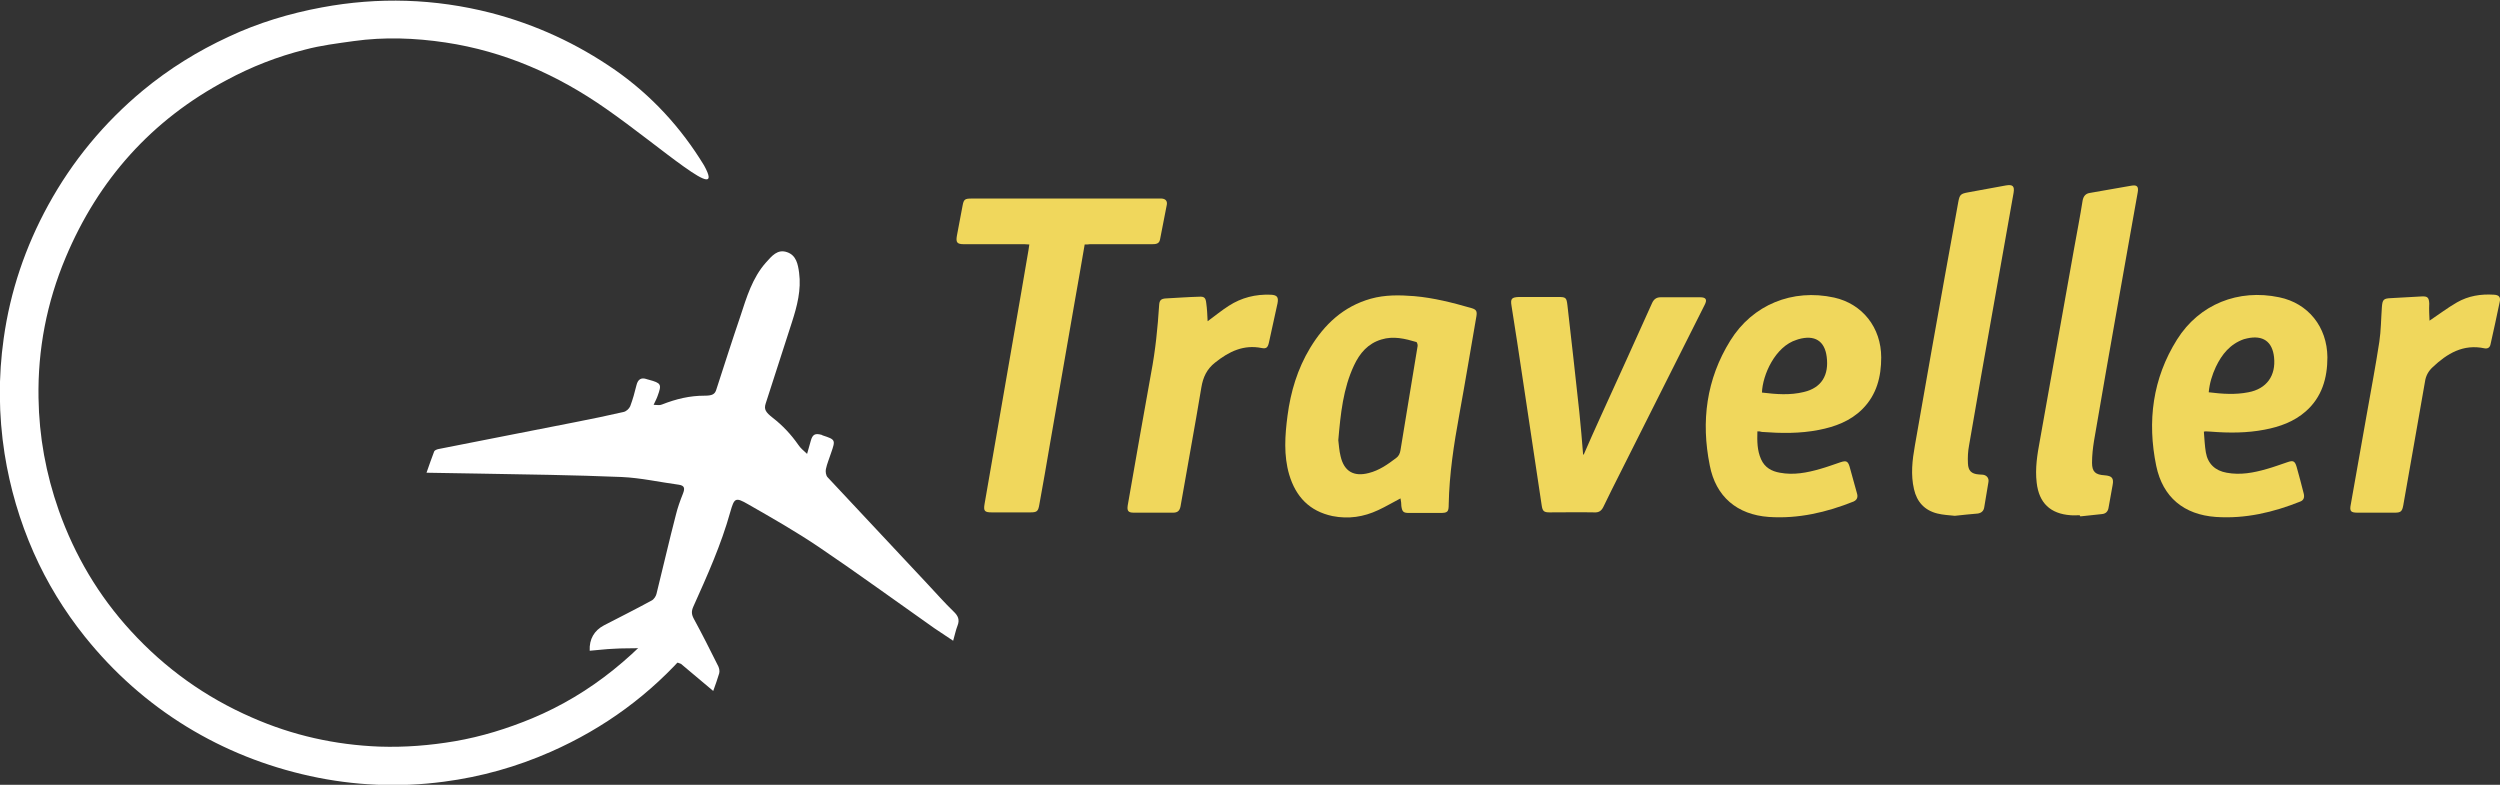 <?xml version="1.0" encoding="utf-8"?>
<!-- Generator: Adobe Illustrator 24.1.0, SVG Export Plug-In . SVG Version: 6.00 Build 0)  -->
<svg version="1.1" id="Camada_1" xmlns="http://www.w3.org/2000/svg" xmlns:xlink="http://www.w3.org/1999/xlink" x="0px" y="0px"
	 viewBox="0 0 876.3 275.1" style="enable-background:new 0 0 876.3 275.1;" xml:space="preserve">
<rect x="0" y="0" width="876.3" height="275.1" fill="#333333" stroke="none"/>
<style type="text/css">
	.st0{fill:#F0D75C;}
	.st1{fill:#FFFFFF;}
</style>
<g>
	<path class="st0" d="M490.9,174.7c-2.7,1.4-5.2,2.9-7.8,4.1c-5.1,2.4-10.4,3.2-16,2.1c-8.1-1.7-12.9-6.8-15.2-14.5
		c-2-6.8-1.5-13.8-0.6-20.7c1.1-8.4,3.5-16.4,7.9-23.7c5-8.3,11.7-14.6,21.3-17.3c5-1.4,10.1-1.3,15.2-0.9
		c6.9,0.6,13.5,2.3,20.1,4.2c1.7,0.5,2,1.1,1.7,2.9c-2,11.5-3.9,23-6,34.5c-1.9,10.4-3.5,20.8-3.7,31.4c0,2.7-0.4,3-3.1,3
		c-3.6,0-7.2,0-10.8,0c-2,0-2.4-0.4-2.7-2.4C491.2,176.5,491.1,175.7,490.9,174.7z M469.1,154.3c0.2,1.6,0.3,3.6,0.8,5.6
		c1.2,5.3,4.6,7.3,9.9,5.9c3.6-0.9,6.6-3,9.5-5.2c1-0.7,1.4-1.6,1.6-2.8c1.1-6.7,2.2-13.4,3.3-20.1c0.9-5.5,1.8-11,2.7-16.4
		c0.1-0.4-0.2-1.3-0.4-1.4c-4-1.2-8.1-2.2-12.3-0.9c-4.7,1.4-7.6,4.8-9.6,9.1C470.8,136.2,469.9,145,469.1,154.3z"/>
	<path class="st0" d="M380.2,85.7c-1.2,6.9-2.3,13.5-3.5,20.1c-2.9,16.7-5.8,33.4-8.7,50c-1.2,7-2.4,14.1-3.7,21.1
		c-0.4,2.3-0.8,2.7-3.1,2.7c-4.5,0-9.1,0-13.6,0c-2.5,0-2.9-0.5-2.5-2.9c4.3-24.8,8.6-49.6,12.9-74.4c0.8-4.9,1.7-9.7,2.5-14.6
		c0.1-0.6,0.2-1.2,0.3-2c-0.6,0-1.2-0.1-1.7-0.1c-7.1,0-14.1,0-21.2,0c-2.4,0-2.9-0.6-2.5-2.9c0.7-3.5,1.3-7.1,2-10.6
		c0.4-2.2,0.8-2.5,3.1-2.5c3.8,0,7.5,0,11.3,0c18,0,35.9,0,53.9,0c0.5,0,1,0,1.5,0c1.3,0.1,2,0.8,1.8,2.1c-0.8,4.1-1.6,8.2-2.4,12.3
		c-0.3,1.5-1.5,1.6-2.8,1.6c-7.3,0-14.5,0-21.8,0C381.5,85.7,380.9,85.7,380.2,85.7z"/>
	<path class="st0" d="M616,151.2c-0.1,3.4-0.1,6.7,1.3,9.8c1.3,2.9,3.7,4.2,6.6,4.7c4.8,0.9,9.5,0,14-1.3c2.5-0.7,4.9-1.6,7.3-2.4
		c1.9-0.6,2.5-0.4,3.1,1.5c0.9,3.1,1.7,6.3,2.6,9.4c0.4,1.3,0.1,2.3-1.2,2.9c-9.5,3.8-19.4,6.1-29.7,5.4
		c-11.1-0.8-18.6-7.1-20.7-18.1c-3.1-15.4-1.2-30.2,7.2-43.7c7.8-12.6,21.8-18.3,36.4-15.1c9.9,2.2,16.5,10.5,16.5,21
		c0,6.8-1.6,13.1-6.6,18.1c-4.2,4.2-9.6,6.2-15.3,7.3c-6.6,1.3-13.2,1.2-19.9,0.7C617,151.2,616.6,151.2,616,151.2z M617.6,137.6
		c5,0.6,9.8,1,14.7-0.2c6.3-1.5,8.8-6,8-12.3c-0.7-5.7-4.3-7.8-9.9-6.2c-0.2,0.1-0.4,0.1-0.6,0.2
		C622.2,121.4,617.8,131.5,617.6,137.6z"/>
	<path class="st0" d="M772.5,151.3c0.2,2.5,0.3,4.9,0.7,7.3c0.7,4,3.3,6.4,7.3,7.1c4.8,0.9,9.5,0,14-1.3c2.5-0.7,4.9-1.6,7.3-2.4
		c2-0.7,2.6-0.4,3.2,1.6c0.9,3.1,1.7,6.3,2.5,9.4c0.3,1.2,0.1,2.3-1.2,2.8c-9.5,3.8-19.3,6.1-29.6,5.4c-11.2-0.8-18.6-6.9-20.9-17.9
		c-3.2-15.6-1.3-30.6,7.3-44.3c7.8-12.4,21.5-17.8,35.8-14.8c10.2,2.1,16.8,10.4,16.9,21c0,7.3-1.9,14-7.6,19
		c-4.1,3.6-9.1,5.4-14.4,6.4c-6.2,1.2-12.5,1.2-18.8,0.7c-0.6,0-1.2-0.1-1.9-0.1C773.1,151.2,773,151.2,772.5,151.3z M774.2,137.5
		c4.8,0.6,9.4,0.9,13.9,0c6.4-1.2,9.7-5.8,9-12.3c-0.6-5.5-3.9-7.8-9.4-6.6c-0.4,0.1-0.8,0.2-1.2,0.3c-4.8,1.7-7.7,5.3-9.8,9.7
		C775.4,131.4,774.5,134.3,774.2,137.5z"/>
	<path class="st0" d="M555.1,159.4c2-4.6,4-9.1,6.1-13.7c6-13.2,12-26.3,17.9-39.5c0.6-1.3,1.5-2,3-2c4.6,0,9.2,0,13.8,0
		c2.1,0,2.6,0.8,1.6,2.7c-9.9,19.6-19.7,39.3-29.6,58.9c-2,4-4,7.9-5.9,11.9c-0.7,1.4-1.6,2-3.2,1.9c-5.2-0.1-10.4,0-15.6,0
		c-2,0-2.5-0.4-2.8-2.4c-2.2-14.7-4.4-29.3-6.6-44c-1.3-8.7-2.6-17.4-4-26.1c-0.4-2.4,0.1-2.9,2.6-3c4.6,0,9.2,0,13.8,0
		c2.6,0,2.9,0.2,3.2,2.8c1.4,12.6,2.9,25.2,4.2,37.7c0.5,4.8,0.9,9.7,1.3,14.6C555,159.3,555,159.4,555.1,159.4z"/>
	<path class="st0" d="M729,180.6c-1.1,0-2.2,0.1-3.2,0c-7.1-0.5-11.1-4.3-11.9-11.4c-0.6-5,0.2-9.9,1.1-14.7c4-22.4,8-44.9,12-67.3
		c1-5.6,2.1-11.2,3-16.9c0.3-1.6,1.1-2.5,2.7-2.7c4.8-0.8,9.5-1.7,14.3-2.5c2.1-0.4,2.7,0.3,2.3,2.4c-2.3,13.1-4.7,26.2-7,39.4
		c-2.8,15.9-5.6,31.7-8.3,47.6c-0.4,2.5-0.7,5.1-0.7,7.7c0,3.2,1.2,4.2,4.4,4.4c2.6,0.2,3.3,1,2.8,3.5c-0.5,2.6-0.9,5.2-1.4,7.8
		c-0.2,1.4-1,2.2-2.4,2.3c-2.5,0.3-5,0.5-7.5,0.8C729,180.7,729,180.7,729,180.6z"/>
	<path class="st0" d="M685.2,180.8c-1.9-0.2-4.1-0.3-6.1-0.8c-4.5-1.1-7.2-4.1-8.2-8.5c-1.2-5.1-0.6-10.2,0.3-15.3
		c1.9-11,3.9-22,5.8-33c3.1-17.4,6.2-34.8,9.4-52.3c0.5-2.7,0.8-3,3.6-3.5c4.4-0.8,8.7-1.6,13.1-2.4c2.4-0.4,3.1,0.2,2.7,2.6
		c-2.3,13.2-4.7,26.3-7,39.5c-2.9,16.3-5.8,32.6-8.6,49c-0.4,2.1-0.5,4.2-0.4,6.3c0.1,2.6,1.2,3.7,3.8,3.9c0.5,0.1,1,0,1.5,0.1
		c1.3,0.2,2.1,1.2,1.9,2.5c-0.5,3-1,6-1.5,9c-0.2,1.2-1,1.9-2.2,2.1C690.7,180.2,688.1,180.5,685.2,180.8z"/>
	<path class="st0" d="M423.3,112.6c2.6-1.9,4.9-3.8,7.4-5.4c4.5-2.9,9.4-4.1,14.7-3.9c2.3,0.1,2.8,0.9,2.4,3c-1,4.6-2,9.2-3,13.7
		c-0.4,1.8-0.9,2.3-2.5,2c-6.4-1.3-11.5,1.2-16.4,5.1c-2.9,2.3-4.2,5.1-4.8,8.7c-2.3,13.9-4.9,27.8-7.3,41.7c-0.3,1.5-1,2.2-2.6,2.2
		c-4.6,0-9.2,0-13.8,0c-2,0-2.4-0.7-2.1-2.6c2.7-15.5,5.4-30.9,8.2-46.4c1.5-7.9,2.3-15.8,2.8-23.7c0.1-1.7,0.6-2.3,2.4-2.4
		c3.9-0.2,7.8-0.5,11.7-0.6c1.7-0.1,2.2,0.4,2.4,2.1C423.1,108.2,423.2,110.3,423.3,112.6z"/>
	<path class="st0" d="M851.6,112.4c3.3-2.2,6.3-4.5,9.6-6.4c4-2.3,8.4-3,13-2.7c1.7,0.1,2.4,0.8,2,2.5c-1,4.9-2.1,9.9-3.2,14.8
		c-0.2,1.2-1,1.7-2.1,1.5c-7.5-1.6-13.1,1.8-18.2,6.6c-1.5,1.4-2.4,3-2.7,5.1c-2.5,14.5-5.1,28.9-7.6,43.3c-0.4,2.2-0.9,2.6-3,2.6
		c-4.3,0-8.7,0-13,0c-2.4,0-2.9-0.5-2.4-2.9c1.9-10.5,3.7-21.1,5.6-31.6c1.5-8.5,3.1-16.9,4.4-25.4c0.6-4,0.6-8.1,0.9-12.2
		c0.2-2.6,0.6-3,3.2-3.1c3.6-0.2,7.2-0.4,10.8-0.6c2-0.1,2.5,0.4,2.6,2.5C851.4,108.4,851.5,110.5,851.6,112.4z"/>
	<path class="st1" d="M241.4,227.9c-13.4,15.5-29.5,27.3-48.3,35.6c-12,5.3-24.5,8.8-37.5,10.5c-15.8,2.1-31.5,1.4-47-2
		c-15.4-3.4-29.8-9.1-43.2-17.3c-13.7-8.4-25.6-19-35.7-31.6c-7.2-9-13.2-18.8-17.9-29.4c-4.9-11.1-8.3-22.7-10.2-34.7
		c-2.1-13.5-2.2-27-0.3-40.4c2.3-16.5,7.6-32.1,15.6-46.7c8.5-15.5,19.6-28.9,33.2-40.2c9.2-7.6,19.2-13.8,30-18.8
		c10.4-4.9,21.4-8.2,32.7-10.3c19.8-3.7,39.6-3.1,59.2,1.9c15.8,4.1,30.3,10.8,43.7,20.1c12.7,8.9,23,20.1,31.1,33.4
		c7.9,14.4-15-6.4-34.4-19.9c-17-11.9-35.6-20.1-56.2-23.2c-10.7-1.6-21.5-2-32.2-0.5c-5.7,0.8-11.5,1.5-17.1,3
		c-9.6,2.4-18.8,6-27.5,10.7C53.2,42,34.5,62.9,23,90.3c-6.6,15.7-9.8,32.2-9.5,49.2c0.2,13.5,2.6,26.6,7.1,39.4
		c5.6,15.8,14,30,25.3,42.3c12,13.1,26.1,23.2,42.4,30.3c14.3,6.3,29.2,9.6,44.7,10.2c8.9,0.3,17.7-0.4,26.5-1.9
		c9.3-1.6,18.3-4.4,27-8c10.3-4.3,19.8-10,28.5-17c8.7-7,16.4-14.9,23-24"/>
	<path class="st1" d="M224,227.2c-3.1,0.1-6,0-8.8,0.2c-2.9,0.1-5.7,0.5-8.5,0.7c-0.2-4.1,1.6-7.1,5-8.9c5.6-2.9,11.2-5.7,16.7-8.7
		c0.8-0.4,1.5-1.5,1.7-2.3c2.3-9.2,4.4-18.5,6.8-27.7c0.6-2.5,1.5-5,2.5-7.5c0.7-1.8,0.6-2.8-1.5-3.1c-6.7-0.9-13.3-2.4-20-2.7
		c-16.8-0.7-33.5-0.9-50.3-1.2c-5.9-0.1-11.8-0.2-18.1-0.3c1-2.8,1.8-5.2,2.7-7.5c0.2-0.4,1-0.7,1.5-0.8c15.9-3.1,31.8-6.3,47.8-9.4
		c5.7-1.1,11.4-2.3,17.1-3.6c0.9-0.2,1.9-1.1,2.3-2c0.9-2.4,1.6-4.9,2.2-7.4c0.5-2,1.6-2.8,3.6-2.1c0.2,0.1,0.4,0.1,0.7,0.2
		c4.4,1.2,4.6,1.6,3.1,5.7c-0.3,0.9-0.8,1.8-1.4,3.1c1.7,0.1,2.1,0.2,2.9-0.1c5.1-2,9.8-3.1,14.9-3.1c2.8,0,3.7-0.5,4.2-2.2
		c2.8-8.6,5.5-17.1,8.4-25.6c2.2-6.7,4.2-13.5,9-18.9c2-2.2,4-4.8,7.4-3.6c3.2,1.1,3.8,4.2,4.2,7.2c0.8,6-0.7,11.7-2.5,17.3
		c-3.1,9.5-6.1,19-9.2,28.5c-0.7,2.1,0,3.1,2.4,5c3.5,2.7,6.5,5.9,9,9.5c0.9,1.3,1.6,1.8,3.1,3.2c0.5-1.8,0.9-3.2,1.3-4.6
		c0.6-2.2,1.5-2.7,3.7-2.1c0.1,0,0.3,0.1,0.4,0.2c4.6,1.5,4.6,1.6,3,6.2c-0.6,1.9-1.4,3.7-1.8,5.6c-0.2,0.9,0,2.3,0.6,2.9
		c11.7,12.5,23.4,25,35.1,37.5c3,3.2,5.9,6.5,9,9.5c1.6,1.5,2.3,2.9,1.4,5.1c-0.6,1.5-0.9,3.2-1.5,5.2c-2.4-1.6-4.5-3-6.6-4.4
		c-13.5-9.5-26.8-19.2-40.4-28.4c-8-5.4-16.4-10.2-24.8-15c-4.5-2.6-4.9-2.3-6.3,2.6c-3.2,11.5-8.1,22.4-13,33.3
		c-0.7,1.6-0.6,2.7,0.2,4.2c3,5.5,5.8,11.1,8.6,16.7c0.3,0.7,0.5,1.6,0.3,2.4c-0.6,2-1.3,4-2.1,6.2c-3.9-3.3-7.6-6.4-11.3-9.5"/>
</g>
</svg>
